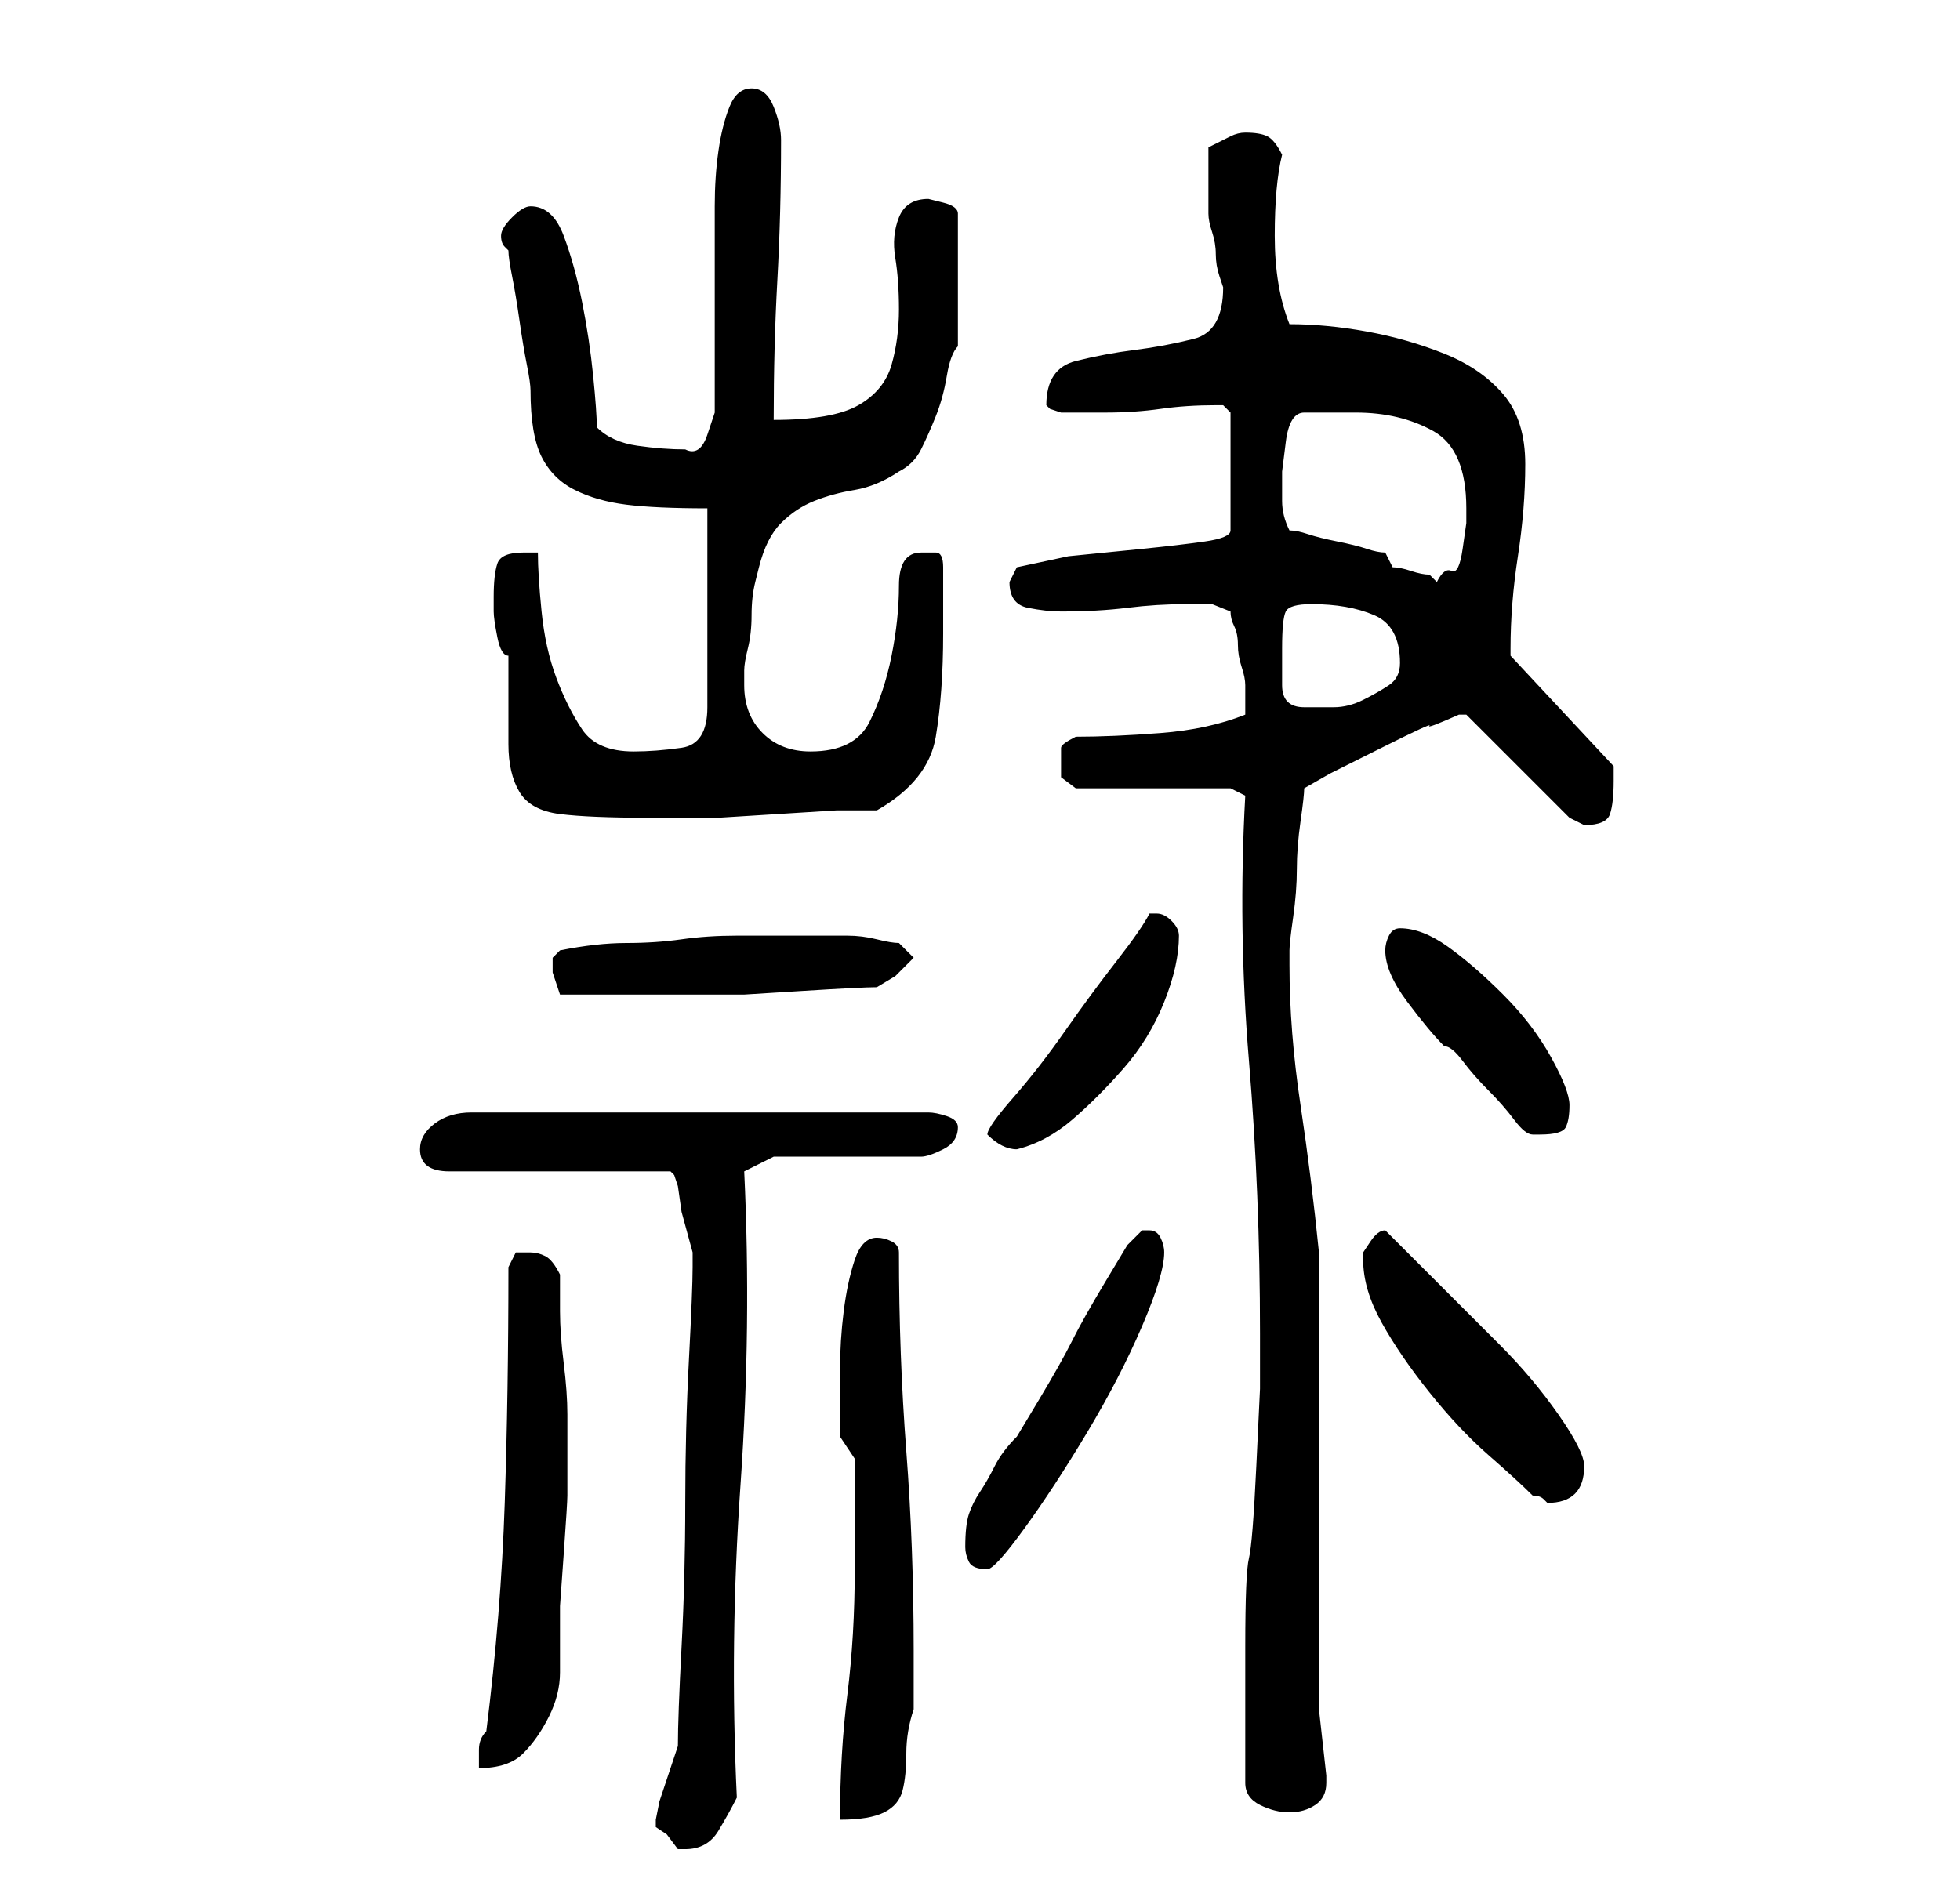 <?xml version="1.0" standalone="no"?>
<!DOCTYPE svg PUBLIC "-//W3C//DTD SVG 1.1//EN" "http://www.w3.org/Graphics/SVG/1.1/DTD/svg11.dtd" >
<svg xmlns="http://www.w3.org/2000/svg" xmlns:xlink="http://www.w3.org/1999/xlink" version="1.1" viewBox="-10 0 266 256">
   <path fill="currentColor"
d="M79 247v1l1.5 1t1.5 2h1q3 0 4.5 -2.5t2.5 -4.5q-1 -21 0.5 -42.5t0.5 -42.5l4 -2h20q1 0 3 -1t2 -3v0q0 -1 -1.5 -1.5t-2.5 -0.5h-62q-3 0 -5 1.5t-2 3.5q0 3 4 3h30l0.5 0.5t0.5 1.5l0.5 3.5t1.5 5.5v1v1q0 3 -0.5 12.5t-0.5 19.5t-0.5 19.5t-0.5 13.5l-0.5 1.5l-1 3
l-1 3t-0.5 2.5zM106 213q0 9 -1 17t-1 17q4 0 6 -1t2.5 -3t0.5 -5t1 -6v-8q0 -14 -1 -27t-1 -27q0 -1 -1 -1.5t-2 -0.5q-2 0 -3 3t-1.5 7t-0.5 8v5v4t2 3v15zM159 242q0 2 2 3t4 1t3.5 -1t1.5 -3v-1t-0.5 -4.5t-0.5 -4.5v-62q-1 -10 -2.5 -20t-1.5 -19v-2q0 -1 0.5 -4.5
t0.5 -6.5t0.5 -6.5t0.5 -4.5l3.5 -2t7 -3.5t6.5 -3t4 -1.5v0h1l14 14l1 0.5l1 0.5q3 0 3.5 -1.5t0.5 -4.5v-1v-1l-14 -15v0v-1q0 -6 1 -12.5t1 -12.5t-3 -9.5t-8 -5.5t-10.5 -3t-10.5 -1q-2 -5 -2 -12t1 -11q-1 -2 -2 -2.5t-3 -0.5q-1 0 -2 0.5l-3 1.5v5v4q0 1 0.5 2.5
t0.5 3t0.5 3l0.5 1.5q0 6 -4 7t-8 1.5t-8 1.5t-4 6l0.5 0.5t1.5 0.5h3h3q4 0 7.5 -0.5t7.5 -0.5h1t1 1v16q0 1 -3.5 1.5t-8.5 1l-10 1t-7 1.5l-0.5 1l-0.5 1q0 3 2.5 3.5t4.5 0.5q5 0 9 -0.5t8 -0.5h3.5t2.5 1q0 1 0.5 2t0.5 2.5t0.5 3t0.5 2.5v2v2q-5 2 -11.5 2.5
t-11.5 0.5q-2 1 -2 1.5v2.5v1.5t2 1.5h21l2 1q-1 18 0.5 36t1.5 37v2v5.5t-0.5 10.5t-1 12.5t-0.5 12v10v5.5v3zM59 172q0 17 -0.5 32t-2.5 31q-1 1 -1 2.5v2.5q4 0 6 -2t3.5 -5t1.5 -6v-6v-3t0.5 -7t0.5 -8v-6v-5q0 -3 -0.5 -7t-0.5 -7v-5q-1 -2 -2 -2.5t-2 -0.5h-2t-1 2z
M121 210q0 1 0.5 2t2.5 1q1 0 5 -5.5t8.5 -13t7.5 -14.5t3 -10q0 -1 -0.5 -2t-1.5 -1h-1l-0.5 0.5l-1.5 1.5t-3 5t-4.5 8t-4.5 8t-3 5q-2 2 -3 4t-2 3.5t-1.5 3t-0.5 4.5zM175 171q0 4 2.5 8.5t6.5 9.5t8 8.5t6 5.5q1 0 1.5 0.5l0.5 0.5q5 0 5 -5q0 -2 -3.5 -7t-8 -9.5
l-9 -9l-6.5 -6.5q-1 0 -2 1.5l-1 1.5v1zM124 154v0q1 1 2 1.5t2 0.5q4 -1 7.5 -4t7 -7t5.5 -9t2 -9q0 -1 -1 -2t-2 -1v0h-1q-1 2 -4.5 6.5t-7 9.5t-7 9t-3.5 5zM178 129q0 3 3 7t5 6q1 0 2.5 2t3.5 4t3.5 4t2.5 2h1q3 0 3.5 -1t0.5 -3t-2.5 -6.5t-6.5 -8.5t-7.5 -6.5
t-6.5 -2.5q-1 0 -1.5 1t-0.5 2zM65 131v1l0.5 1.5l0.5 1.5h9h8h8t8 -0.5t10 -0.5l2.5 -1.5t2.5 -2.5l-1 -1l-1 -1q-1 0 -3 -0.5t-4 -0.5h-4h-3h-8q-4 0 -7.5 0.5t-7.5 0.5t-9 1l-1 1v1zM57 81v1v1q0 1 0.5 3.5t1.5 2.5v12q0 4 1.5 6.5t5.5 3t12 0.5h4h5.5t8 -0.5t8 -0.5h5.5
q7 -4 8 -10t1 -14v-5v-4q0 -2 -1 -2h-2q-3 0 -3 4.5t-1 9.5t-3 9t-8 4q-4 0 -6.5 -2.5t-2.5 -6.5v-2q0 -1 0.5 -3t0.5 -4.5t0.5 -4.5l0.5 -2q1 -4 3 -6t4.5 -3t5.5 -1.5t6 -2.5q2 -1 3 -3t2 -4.5t1.5 -5.5t1.5 -4v-18q0 -1 -2 -1.5l-2 -0.5q-3 0 -4 2.5t-0.5 5.5t0.5 7
t-1 7.5t-4.5 5.5t-11.5 2q0 -10 0.5 -19t0.5 -19q0 -2 -1 -4.5t-3 -2.5t-3 2.5t-1.5 6t-0.5 7.5v5v4.5v6.5v7.5v4.5t-1 3t-3 2q-3 0 -6.5 -0.5t-5.5 -2.5q0 -2 -0.5 -7t-1.5 -10t-2.5 -9t-4.5 -4q-1 0 -2.5 1.5t-1.5 2.5t0.5 1.5l0.5 0.5q0 1 0.5 3.5t1 6t1 6t0.5 3.5
q0 6 1.5 9t4.5 4.5t7 2t11 0.5v27q0 5 -3.5 5.5t-6.5 0.5q-5 0 -7 -3t-3.5 -7t-2 -9t-0.5 -8h-1h-1q-3 0 -3.5 1.5t-0.5 4.5zM164 88q0 -4 0.5 -5t3.5 -1q5 0 8.5 1.5t3.5 6.5q0 2 -1.5 3t-3.5 2t-4 1h-4q-3 0 -3 -3v-5zM165 72q-1 -2 -1 -4v-4t0.5 -4t2.5 -4h7
q6 0 10.5 2.5t4.5 10.5v2t-0.5 3.5t-1.5 3t-2 1.5l-0.5 -0.5l-0.5 -0.5q-1 0 -2.5 -0.5t-2.5 -0.5l-0.5 -1l-0.5 -1q-1 0 -2.5 -0.5t-4 -1t-4 -1t-2.5 -0.5z" />
</svg>
